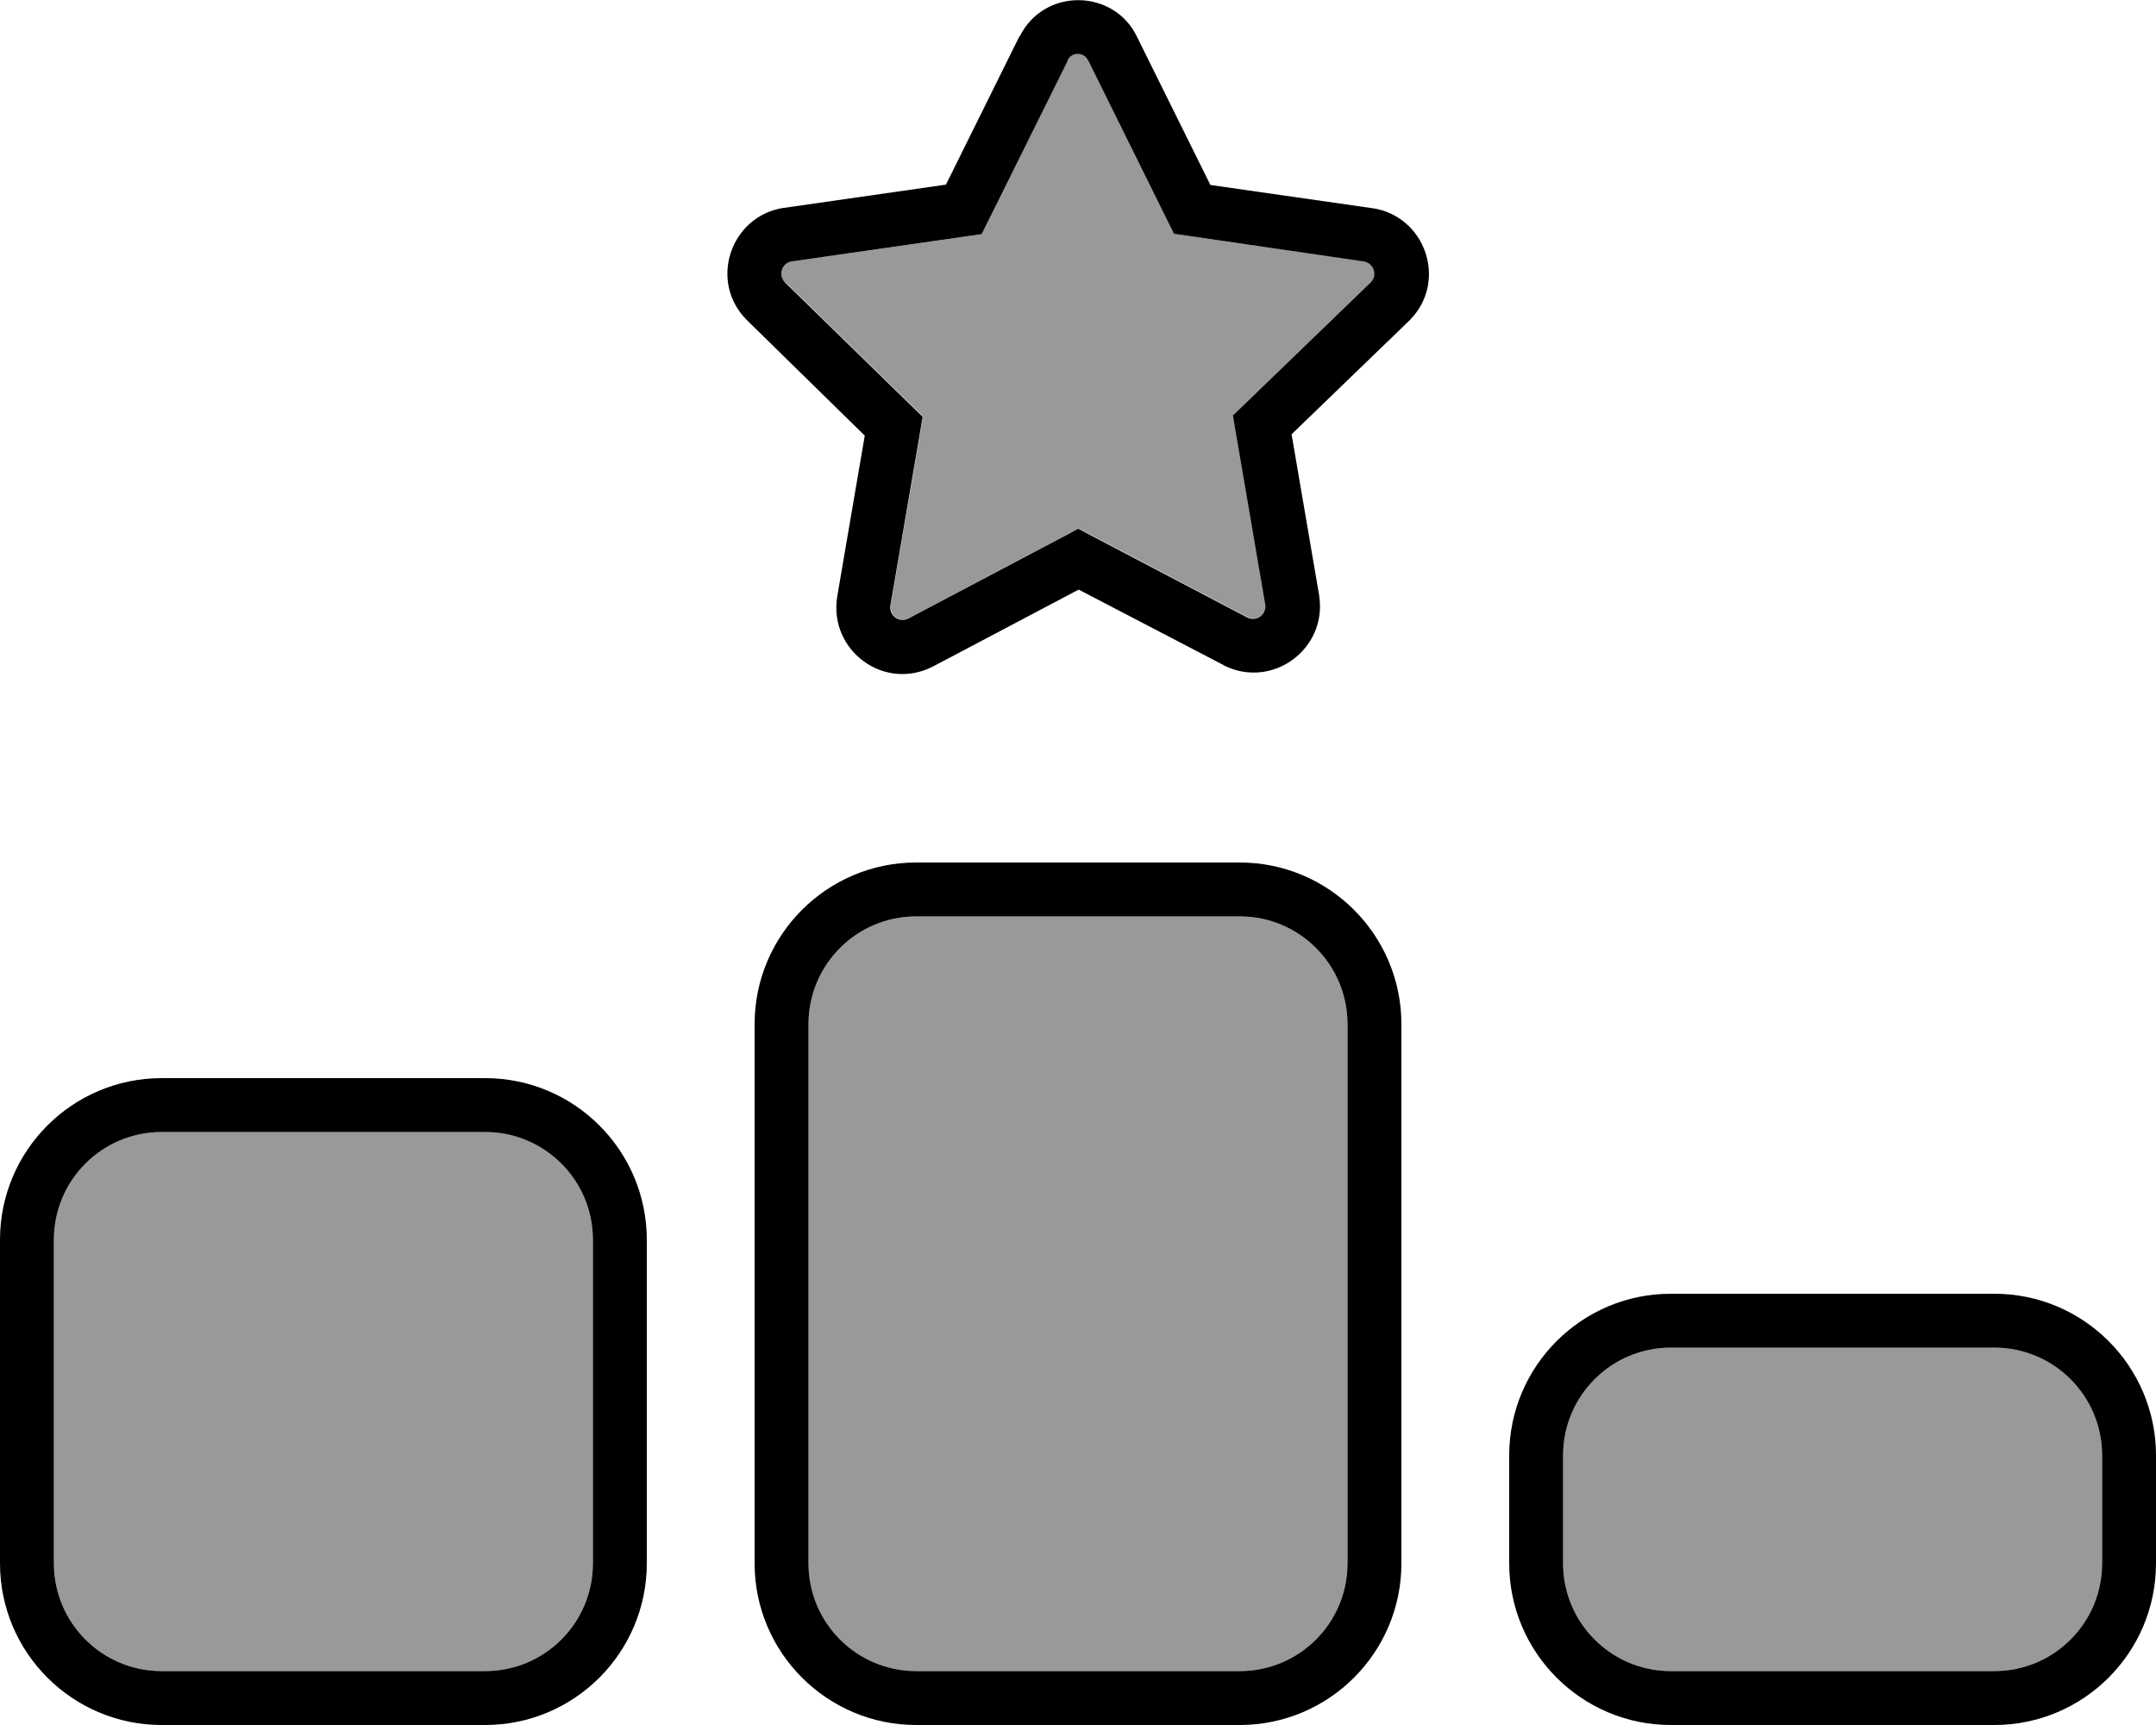 <svg xmlns="http://www.w3.org/2000/svg" viewBox="0 0 640 512"><defs><style>.fa-secondary{opacity:.4}</style></defs><path class="fa-secondary" d="M16 368l0 96c0 17.7 14.3 32 32 32l96 0c17.7 0 32-14.3 32-32l0-96c0-17.7-14.3-32-32-32l-96 0c-17.7 0-32 14.3-32 32zM233.1 83.7l37.9 37 3 2.9-.7 4.1-8.9 52c-.4 2.9 2.6 5.1 5.3 3.8l46.8-24.7 3.7-2 3.7 2 46.5 24.4c2.7 1.3 5.7-.9 5.3-3.8l-8.9-52-.7-4.2 3-2.9 37.9-36.6c2.1-2.1 .9-5.7-2-6.2L352.7 70l-4.2-.6-1.9-3.8L323 17.9c-1.1-2.4-4.8-2.6-6.1 0L293.3 65.7l-1.9 3.8-4.2 .6-52.2 7.5c-2.9 .5-4.1 4-2 6.2zM240 304l0 160c0 17.7 14.3 32 32 32l96 0c17.7 0 32-14.3 32-32l0-160c0-17.7-14.3-32-32-32l-96 0c-17.7 0-32 14.3-32 32zM464 432l0 32c0 17.7 14.3 32 32 32l96 0c17.7 0 32-14.3 32-32l0-32c0-17.7-14.3-32-32-32l-96 0c-17.7 0-32 14.3-32 32z"/><path class="fa-primary" d="M317 17.9L293.3 65.7l-1.9 3.8-4.2 .6-52.2 7.5c-2.9 .5-4.1 4-2 6.2l37.9 37 3 2.9-.7 4.1-8.9 52c-.4 2.9 2.6 5.1 5.3 3.8l46.8-24.7 3.7-2 3.7 2 46.5 24.4c2.7 1.3 5.7-.9 5.3-3.8l-8.9-52-.7-4.2 3-2.9 37.9-36.6c2.1-2.1 .9-5.7-2-6.2L352.7 70l-4.2-.6-1.9-3.8L323 17.9l-.1-.1s0 0 0 0c-1.1-2.3-4.7-2.5-6 .1c0 0 0 0 0 0zm-14.3-7.1c7.3-14.6 28-14.1 34.8 .1l21.8 44 48.1 6.9c0 0 .1 0 .1 0c0 0 0 0 0 0c15.7 2.4 22.4 21.8 10.9 33.3l-.1 .1s0 0 0 0l-34.9 33.7 8.2 47.9 0 .1s0 0 0 0c2.4 15.7-13.9 27.8-28.3 20.6l-.1-.1s0 0 0 0L320.2 175 277 197.8l-.2 .1s0 0 0 0c-14.5 7.3-30.7-4.9-28.3-20.6l0-.1s0 0 0 0l8.2-47.9L221.8 95.1l-.1-.1s0 0 0 0c-11.5-11.5-4.8-30.9 10.9-33.3c0 0 .1 0 .1 0c0 0 0 0 0 0l48.1-6.9 21.8-44s0 0 0 0zM272 272c-17.7 0-32 14.3-32 32l0 160c0 17.7 14.3 32 32 32l96 0c17.7 0 32-14.3 32-32l0-160c0-17.7-14.3-32-32-32l-96 0zm-48 32c0-26.5 21.5-48 48-48l96 0c26.5 0 48 21.5 48 48l0 160c0 26.5-21.5 48-48 48l-96 0c-26.5 0-48-21.5-48-48l0-160zM48 336c-17.7 0-32 14.3-32 32l0 96c0 17.7 14.3 32 32 32l96 0c17.7 0 32-14.3 32-32l0-96c0-17.7-14.3-32-32-32l-96 0zM0 368c0-26.5 21.5-48 48-48l96 0c26.5 0 48 21.5 48 48l0 96c0 26.5-21.5 48-48 48l-96 0c-26.5 0-48-21.5-48-48l0-96zm592 32l-96 0c-17.7 0-32 14.3-32 32l0 32c0 17.7 14.3 32 32 32l96 0c17.7 0 32-14.3 32-32l0-32c0-17.7-14.3-32-32-32zm-96-16l96 0c26.5 0 48 21.5 48 48l0 32c0 26.5-21.5 48-48 48l-96 0c-26.5 0-48-21.5-48-48l0-32c0-26.5 21.5-48 48-48z"/></svg>